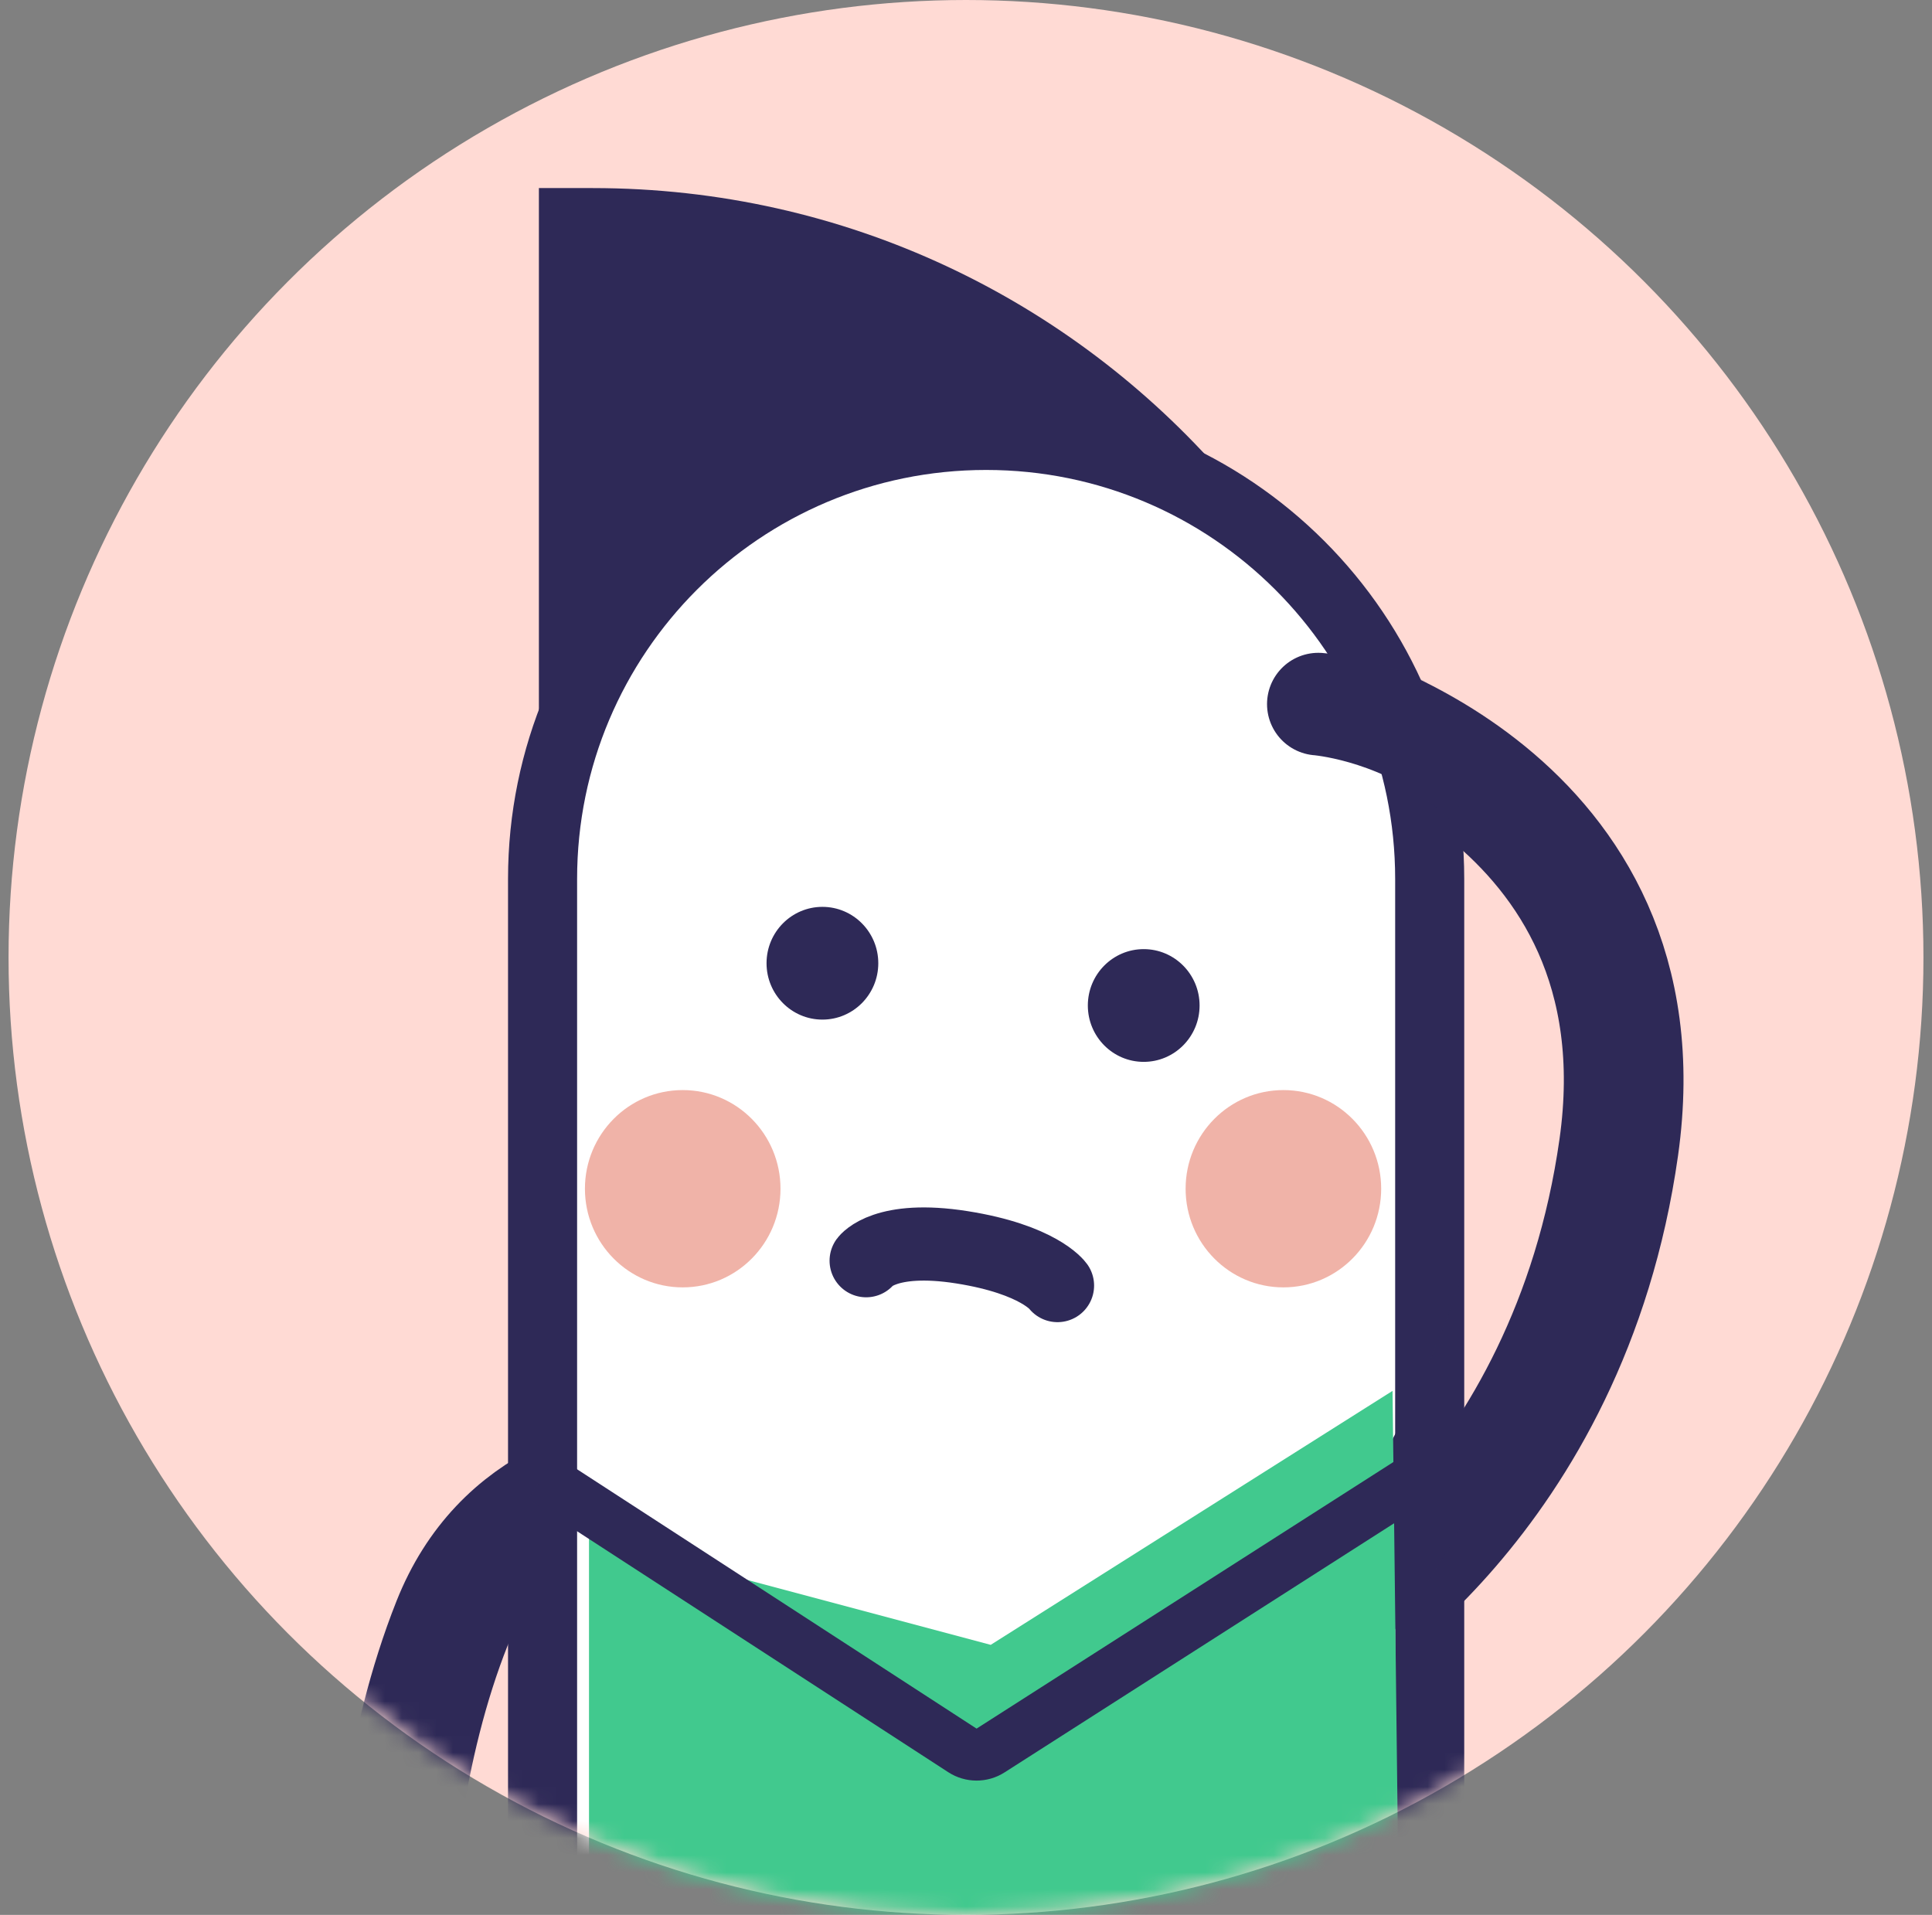 <svg width="113" height="112" viewBox="0 0 113 112" fill="none" xmlns="http://www.w3.org/2000/svg">
<rect x="0" y="0" width="113" height="112" fill="#808080" stroke="none"/>
<circle cx="56.5" cy="56" r="56" fill="#FFDAD4"/>
<mask id="mask0_41940_4860" style="mask-type:luminance" maskUnits="userSpaceOnUse" x="0" y="0" width="113" height="112">
<circle cx="56.5" cy="56" r="56" fill="white"/>
</mask>
<g mask="url(#mask0_41940_4860)">
<path fill-rule="evenodd" clip-rule="evenodd" d="M31.519 11H34.654C64.376 11 87.25 37.252 83.183 66.694H31.519V11Z" fill="#2E2957"/>
<path d="M77.107 96.113C77.107 96.113 91.751 87.841 94.68 67.105C97.609 46.369 77.107 41.182 77.107 41.182" stroke="#2E2957" stroke-width="7" stroke-linecap="round"/>
<path d="M52.947 87.536C52.947 87.536 32.131 80.607 26.444 94.936C20.756 109.265 23.039 128.309 23.039 128.309" stroke="#2E2957" stroke-width="7" stroke-linecap="round"/>
<path d="M57.677 25.467C72.005 25.467 83.621 37.082 83.621 51.41V110.242C83.621 124.852 71.563 136.581 56.959 136.177C42.916 135.788 31.734 124.291 31.734 110.243V51.41C31.734 37.082 43.349 25.467 57.677 25.467Z" fill="white" stroke="#2E2957" stroke-width="4.04" stroke-linejoin="round"/>
<mask id="mask1_41940_4860" style="mask-type:luminance" maskUnits="userSpaceOnUse" x="30" y="24" width="55" height="114">
<path d="M58.801 25.967C72.233 25.967 83.121 36.855 83.121 50.286V134.839C83.121 135.249 82.955 135.642 82.661 135.928C82.367 136.214 81.969 136.37 81.559 136.358L33.712 135.032C32.889 135.009 32.234 134.336 32.234 133.513V50.286C32.234 36.855 43.122 25.967 56.553 25.967H58.801Z" fill="white" stroke="white" stroke-width="3.04" stroke-linejoin="round"/>
</mask>
<g mask="url(#mask1_41940_4860)">
<path d="M77.107 96.113C77.107 96.113 88.343 83.95 91.272 63.214C94.201 42.478 77.107 41.182 77.107 41.182" stroke="#2E2957" stroke-width="6" stroke-linecap="round"/>
<ellipse cx="39.931" cy="69.527" rx="5.719" ry="5.77" fill="#E26952" fill-opacity="0.5"/>
<ellipse cx="75.064" cy="69.527" rx="5.719" ry="5.77" fill="#E26952" fill-opacity="0.5"/>
<path fill-rule="evenodd" clip-rule="evenodd" d="M34.45 89.937L57.945 96.205L81.448 81.35L82.084 134.846L34.45 133.609V89.937Z" fill="#41C98E"/>
<ellipse cx="48.102" cy="56.338" rx="3.268" ry="3.297" fill="#2E2957"/>
<ellipse cx="66.894" cy="58.81" rx="3.268" ry="3.297" fill="#2E2957"/>
<path d="M32.986 87.25L56.291 102.379C56.792 102.704 57.436 102.706 57.938 102.384L81.601 87.25" stroke="#2E2957" stroke-width="3.04" stroke-linecap="square"/>
<path d="M50.66 73.737C50.66 73.737 51.759 72.242 56.256 72.951C60.753 73.661 61.852 75.191 61.852 75.191" stroke="#2E2957" stroke-width="4.28" stroke-linecap="round"/>
</g>
</g>
</svg>

